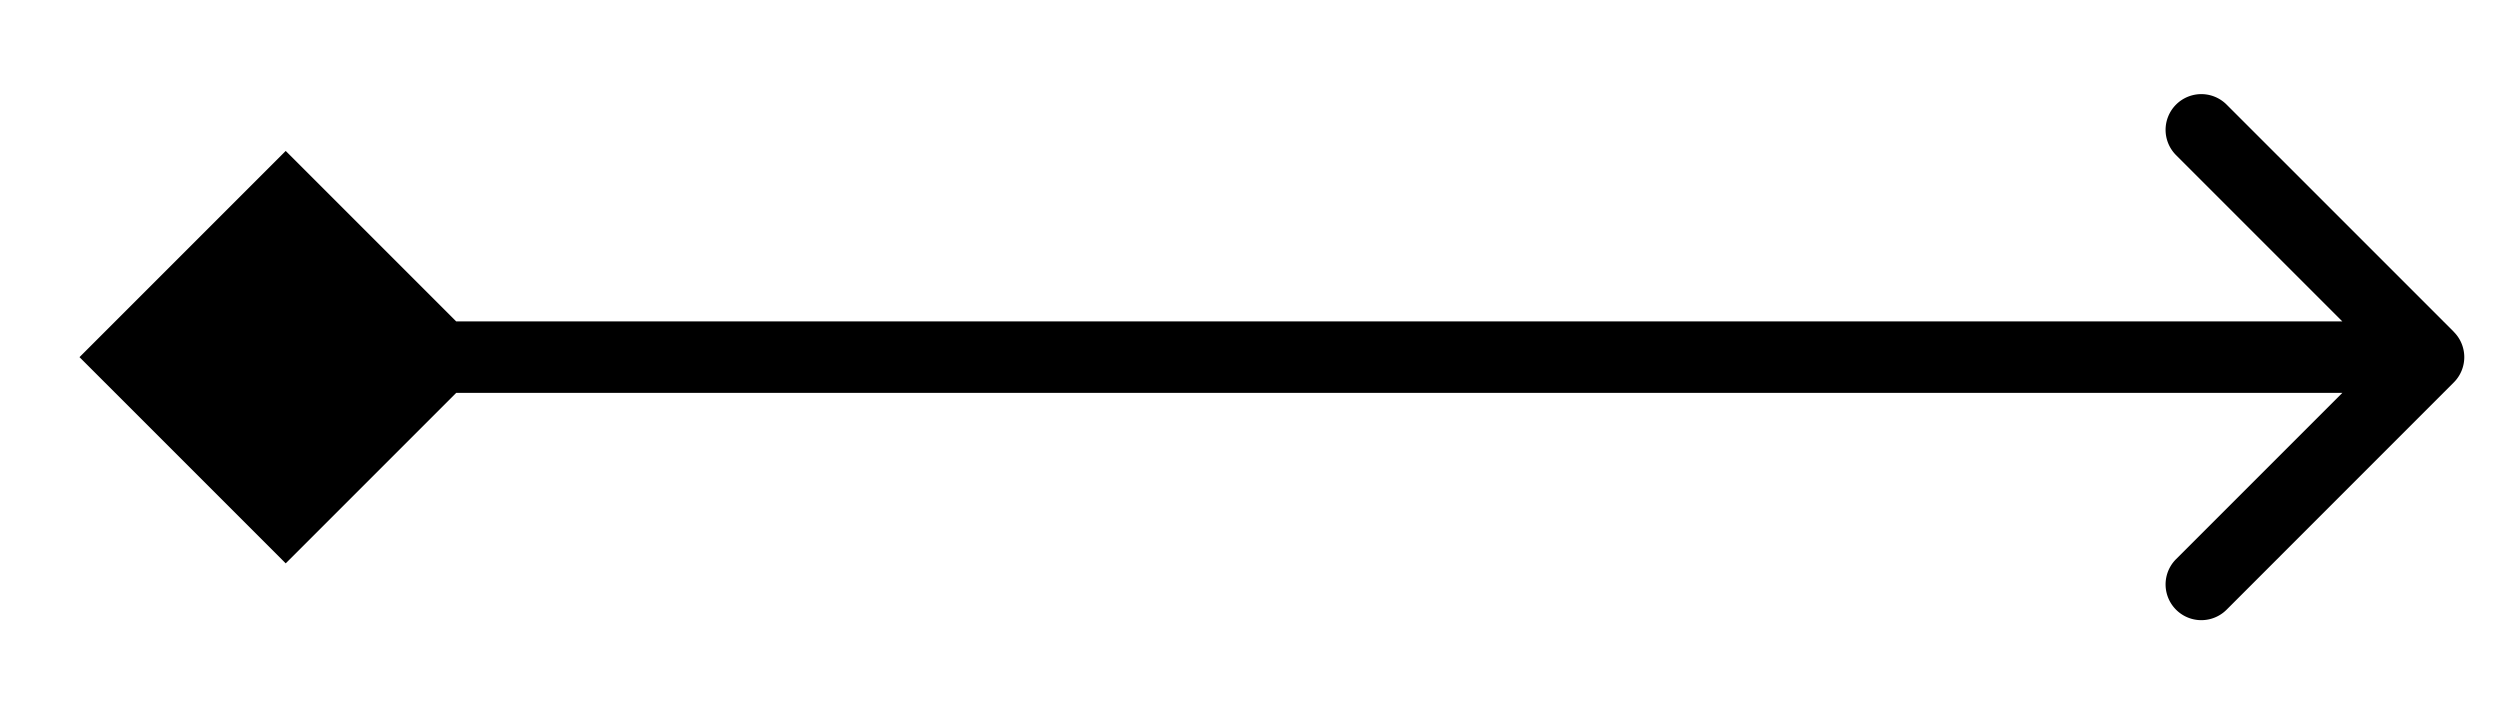 <svg xmlns="http://www.w3.org/2000/svg" fill="none" viewBox="0 0 35 10">
  <path fill="currentColor" d="M1.113 5 4 2.113 6.887 5 4 7.887 1.113 5Zm33.24-.354a.5.5 0 0 1 0 .708l-3.181 3.182a.5.5 0 1 1-.707-.708L33.293 5l-2.828-2.828a.5.5 0 1 1 .707-.708l3.182 3.182ZM4 4.5h30v1H4v-1Z"/>
</svg>
